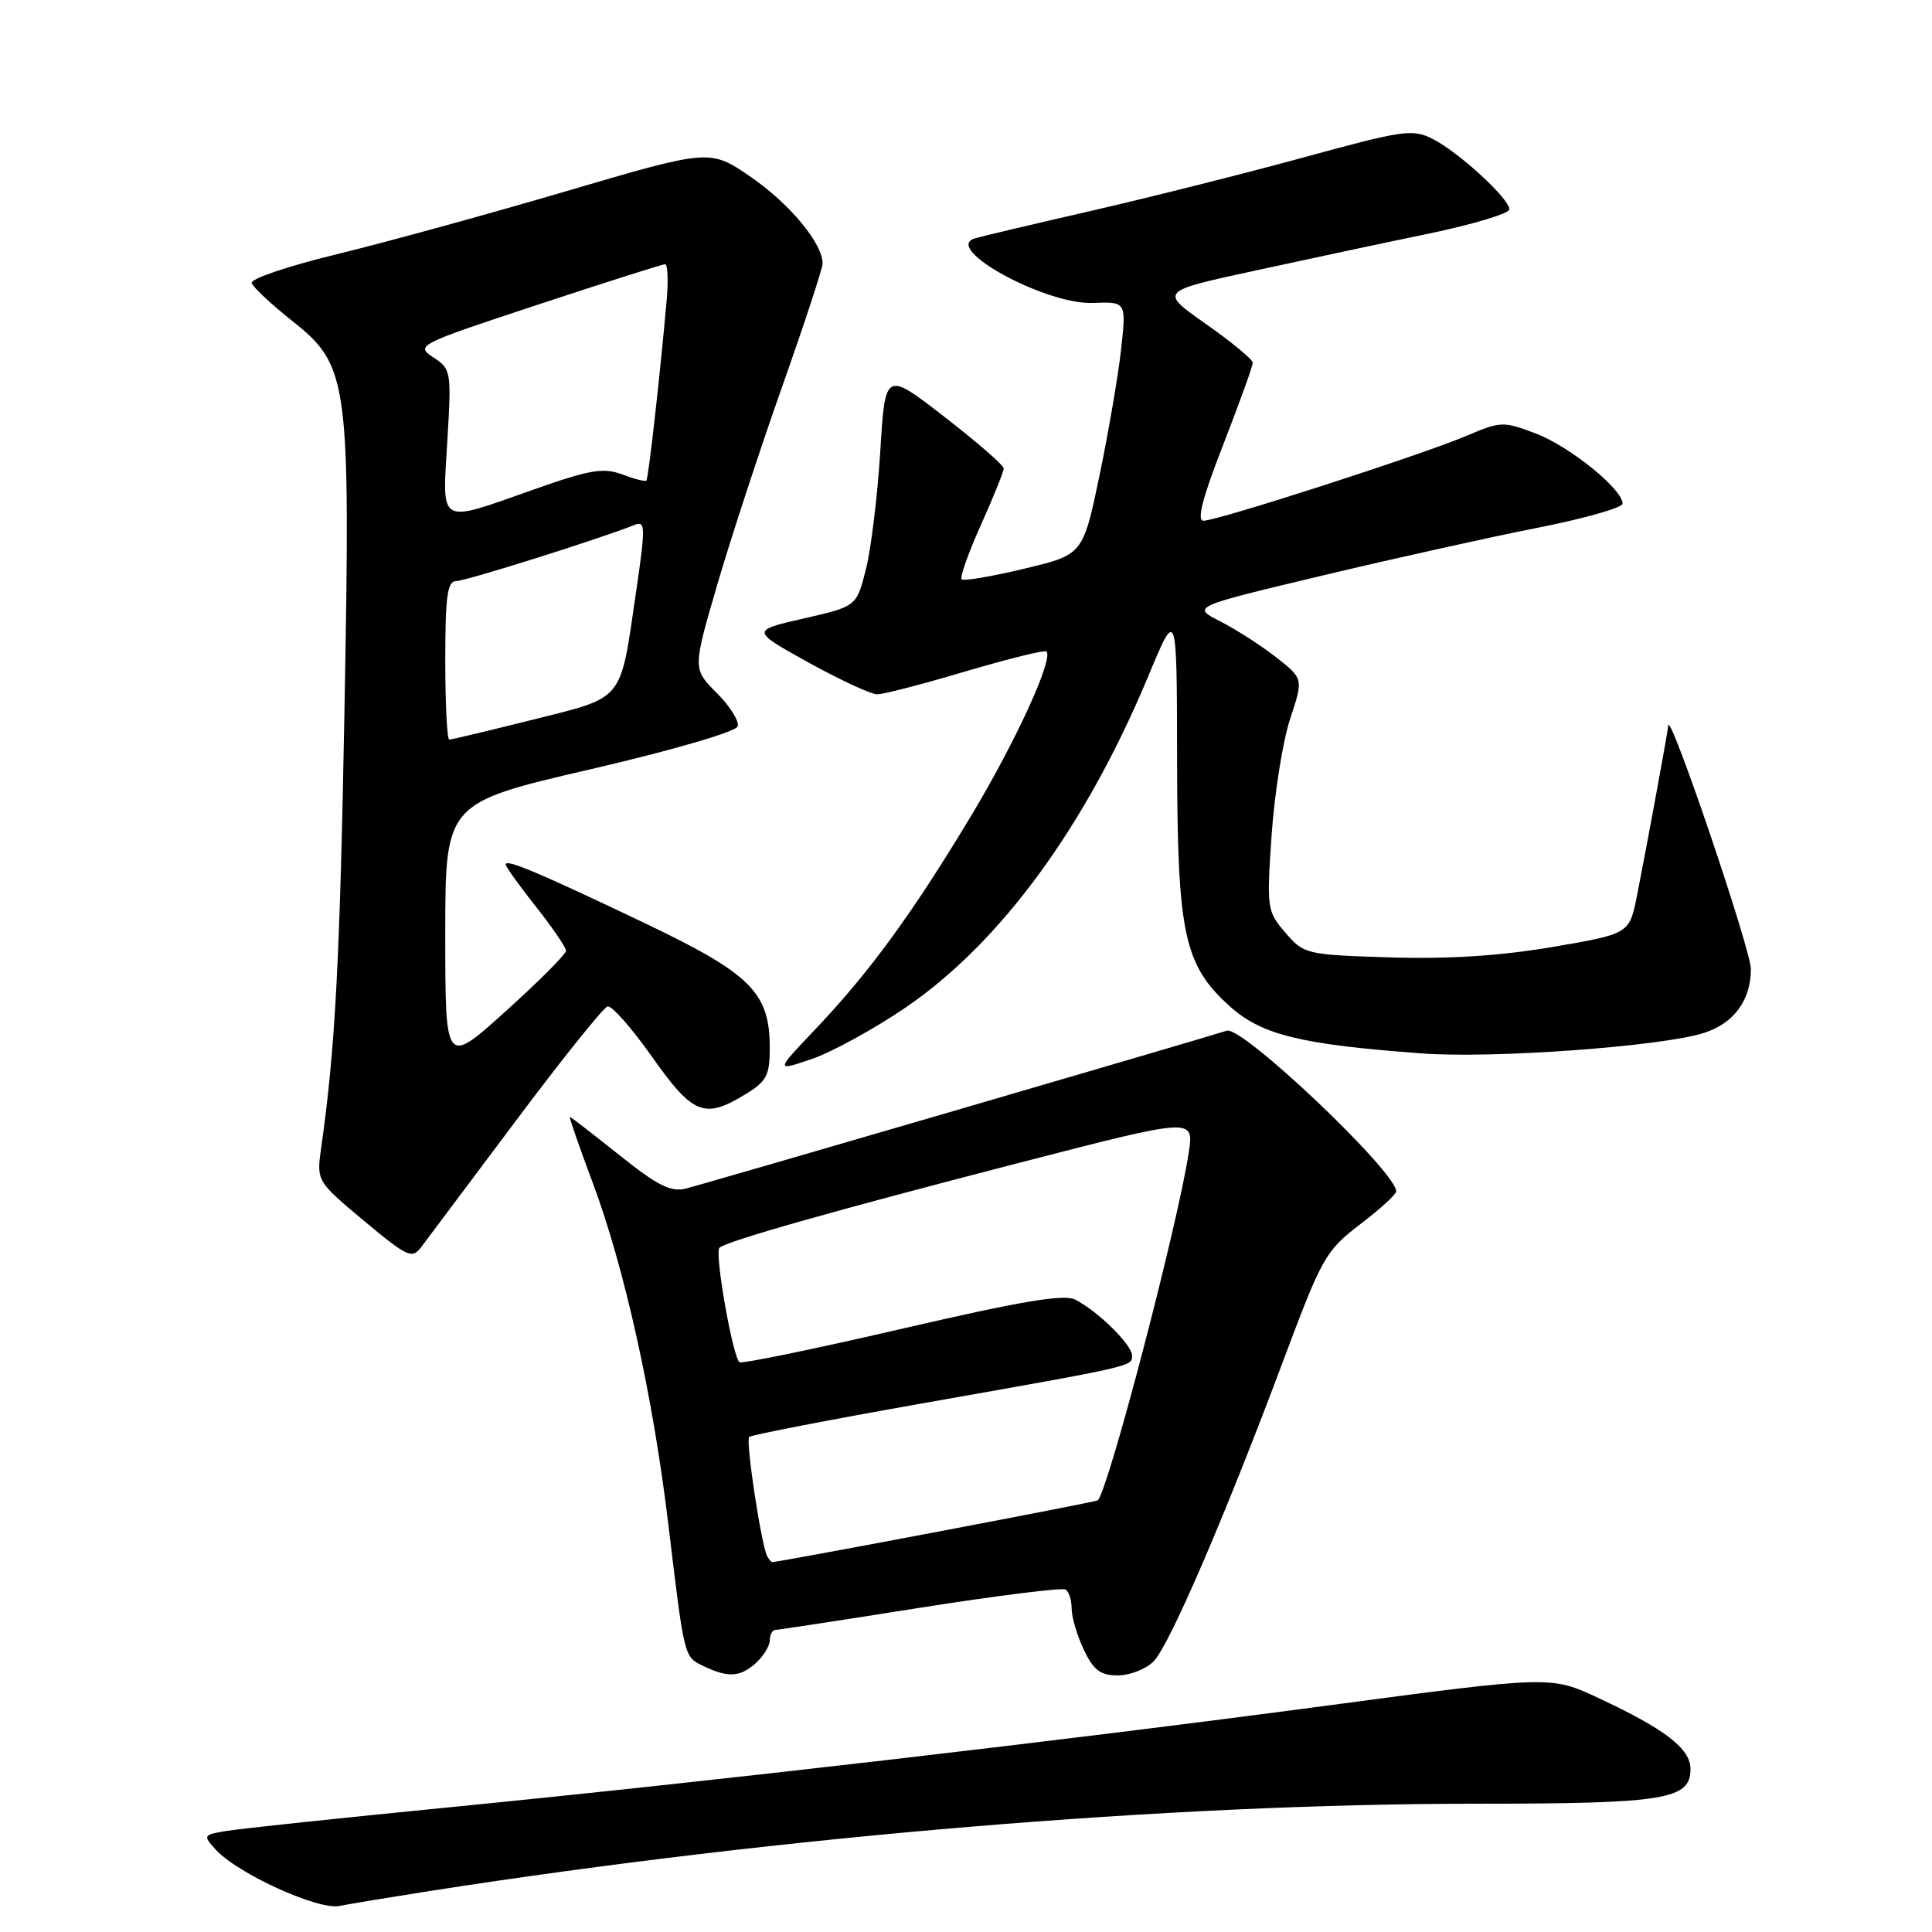 <?xml version="1.0" encoding="UTF-8" standalone="no"?>
<!DOCTYPE svg PUBLIC "-//W3C//DTD SVG 1.1//EN" "http://www.w3.org/Graphics/SVG/1.1/DTD/svg11.dtd" >
<svg xmlns="http://www.w3.org/2000/svg" xmlns:xlink="http://www.w3.org/1999/xlink" version="1.1" viewBox="0 0 256 256">
 <g >
 <path fill="currentColor"
d=" M 57.00 250.56 C 103.72 243.28 154.92 239.01 195.70 239.00 C 220.63 239.00 224.00 238.45 224.00 234.41 C 224.00 231.71 220.67 229.14 211.81 225.00 C 205.50 222.05 205.50 222.05 176.00 225.98 C 140.54 230.70 94.89 235.99 59.50 239.48 C 45.20 240.89 31.99 242.29 30.15 242.59 C 26.91 243.11 26.86 243.19 28.56 245.06 C 31.44 248.25 42.13 253.12 44.97 252.55 C 46.36 252.27 51.77 251.38 57.00 250.56 Z  M 100.17 220.35 C 101.18 219.43 102.00 218.08 102.00 217.35 C 102.00 216.61 102.34 215.99 102.75 215.97 C 103.16 215.96 111.80 214.64 121.94 213.03 C 132.09 211.43 140.75 210.35 141.19 210.62 C 141.64 210.89 142.00 212.04 142.00 213.16 C 142.00 214.28 142.73 216.73 143.61 218.60 C 144.90 221.31 145.81 222.00 148.11 222.00 C 149.70 222.00 151.83 221.17 152.84 220.16 C 154.93 218.07 162.25 201.10 170.08 180.19 C 175.16 166.60 175.67 165.71 180.21 162.24 C 182.85 160.23 185.00 158.26 185.00 157.86 C 185.00 155.26 164.57 135.88 162.56 136.57 C 160.51 137.27 93.36 156.87 90.89 157.49 C 88.90 157.99 87.14 157.11 82.07 153.06 C 78.59 150.28 75.64 148.00 75.51 148.00 C 75.38 148.00 76.75 151.94 78.55 156.75 C 82.76 168.03 86.52 185.00 88.56 202.00 C 90.71 219.87 90.62 219.51 93.23 220.77 C 96.47 222.33 98.09 222.23 100.17 220.35 Z  M 68.31 148.57 C 74.46 140.35 79.95 133.51 80.50 133.36 C 81.05 133.21 83.71 136.22 86.41 140.05 C 91.81 147.70 93.33 148.32 98.75 145.01 C 101.58 143.29 102.00 142.49 102.00 138.88 C 102.00 131.49 99.52 129.03 85.18 122.20 C 71.21 115.54 67.00 113.77 67.00 114.55 C 67.00 114.83 68.80 117.34 71.00 120.12 C 73.20 122.90 75.00 125.54 75.00 125.98 C 75.00 126.43 71.40 130.03 67.00 134.00 C 59.00 141.21 59.00 141.21 59.00 123.81 C 59.00 106.40 59.00 106.40 78.17 101.95 C 89.08 99.42 97.52 96.96 97.75 96.25 C 97.98 95.57 96.73 93.57 94.97 91.82 C 91.79 88.63 91.79 88.63 95.01 77.57 C 96.79 71.48 100.66 59.66 103.62 51.29 C 106.58 42.92 109.00 35.55 109.00 34.91 C 109.00 32.26 104.64 27.00 99.53 23.48 C 94.09 19.73 94.09 19.73 75.15 25.30 C 64.73 28.37 50.99 32.14 44.62 33.69 C 38.25 35.23 33.17 36.95 33.35 37.50 C 33.52 38.05 35.92 40.30 38.69 42.50 C 46.22 48.48 46.45 50.19 45.64 94.32 C 45.04 127.25 44.42 138.99 42.57 152.00 C 41.93 156.50 41.93 156.50 48.21 161.75 C 53.99 166.57 54.61 166.85 55.81 165.25 C 56.53 164.29 62.15 156.78 68.31 148.57 Z  M 119.93 133.55 C 132.52 124.99 143.84 109.55 152.14 89.62 C 155.94 80.50 155.94 80.50 155.97 100.57 C 156.00 123.79 156.87 127.84 162.94 133.33 C 167.16 137.13 172.35 138.41 188.50 139.59 C 197.90 140.28 220.14 138.66 225.75 136.88 C 229.75 135.61 232.00 132.55 232.00 128.40 C 232.00 125.82 221.21 94.03 221.05 96.14 C 220.99 96.98 218.22 112.07 216.92 118.62 C 215.91 123.74 215.91 123.74 205.71 125.48 C 198.78 126.66 191.86 127.10 184.16 126.86 C 173.06 126.51 172.77 126.44 170.32 123.58 C 167.88 120.75 167.83 120.38 168.50 110.58 C 168.89 105.04 169.99 98.12 170.96 95.22 C 172.71 89.94 172.71 89.94 169.11 87.10 C 167.12 85.55 163.79 83.40 161.70 82.34 C 157.89 80.40 157.89 80.40 175.20 76.27 C 184.71 74.00 197.56 71.15 203.75 69.93 C 209.94 68.71 215.00 67.27 215.00 66.73 C 215.00 64.82 208.02 59.17 203.54 57.46 C 199.19 55.80 198.87 55.81 194.27 57.77 C 188.47 60.24 161.33 69.00 159.48 69.00 C 158.55 69.00 159.32 66.00 162.08 58.93 C 164.23 53.39 166.00 48.51 166.00 48.07 C 166.00 47.64 163.22 45.34 159.82 42.95 C 153.63 38.61 153.63 38.61 166.07 35.91 C 172.90 34.42 183.34 32.19 189.25 30.97 C 195.16 29.74 200.00 28.29 200.00 27.74 C 200.00 26.33 193.39 20.25 189.91 18.45 C 187.20 17.05 186.07 17.21 172.76 20.85 C 164.91 23.00 152.20 26.19 144.50 27.96 C 136.80 29.72 129.89 31.36 129.14 31.60 C 124.90 32.93 138.55 40.38 144.79 40.14 C 149.24 39.97 149.24 39.97 148.56 46.24 C 148.18 49.68 146.89 57.22 145.69 63.00 C 143.50 73.50 143.50 73.50 135.70 75.36 C 131.41 76.39 127.68 77.02 127.42 76.76 C 127.17 76.50 128.31 73.26 129.98 69.55 C 131.64 65.85 133.00 62.48 133.00 62.07 C 133.00 61.66 129.47 58.58 125.15 55.24 C 117.29 49.15 117.29 49.15 116.64 59.82 C 116.28 65.70 115.42 72.72 114.74 75.42 C 113.50 80.35 113.50 80.35 106.50 81.95 C 99.50 83.55 99.50 83.55 107.12 87.78 C 111.32 90.10 115.42 92.00 116.24 92.00 C 117.07 92.00 122.35 90.63 127.99 88.95 C 133.63 87.28 138.43 86.10 138.66 86.32 C 139.62 87.28 134.60 98.24 128.72 108.03 C 120.95 120.96 115.27 128.75 108.17 136.24 C 102.72 141.97 102.72 141.97 107.55 140.33 C 110.21 139.42 115.78 136.37 119.93 133.55 Z  M 101.68 206.25 C 100.91 204.95 98.77 190.89 99.27 190.40 C 99.53 190.14 109.81 188.15 122.12 185.97 C 150.50 180.96 150.00 181.07 150.00 179.61 C 150.00 178.20 145.48 173.74 142.50 172.22 C 140.98 171.45 135.47 172.37 119.58 176.05 C 108.07 178.72 98.36 180.72 98.00 180.50 C 97.11 179.95 94.65 166.01 95.33 165.34 C 96.18 164.48 110.84 160.33 135.36 154.00 C 158.21 148.10 158.21 148.10 157.52 152.69 C 156.13 161.98 147.00 196.96 145.48 198.80 C 145.31 199.01 103.72 206.90 102.31 206.99 C 102.20 206.99 101.92 206.66 101.68 206.25 Z  M 59.00 87.50 C 59.00 79.02 59.28 77.00 60.44 77.00 C 61.69 77.00 79.59 71.36 84.09 69.55 C 85.53 68.97 85.55 69.79 84.26 78.59 C 82.14 93.12 82.80 92.30 70.61 95.36 C 64.81 96.81 59.82 98.00 59.53 98.00 C 59.24 98.00 59.00 93.28 59.00 87.50 Z  M 59.27 58.47 C 59.83 49.19 59.78 48.90 57.41 47.35 C 55.03 45.79 55.33 45.63 71.24 40.38 C 80.18 37.43 87.78 35.01 88.13 35.01 C 88.47 35.00 88.57 37.14 88.34 39.75 C 87.48 49.52 85.92 63.41 85.65 63.68 C 85.50 63.84 84.05 63.47 82.43 62.86 C 79.95 61.93 78.15 62.24 70.67 64.88 C 57.96 69.37 58.60 69.73 59.27 58.47 Z "/>
</g>
</svg>